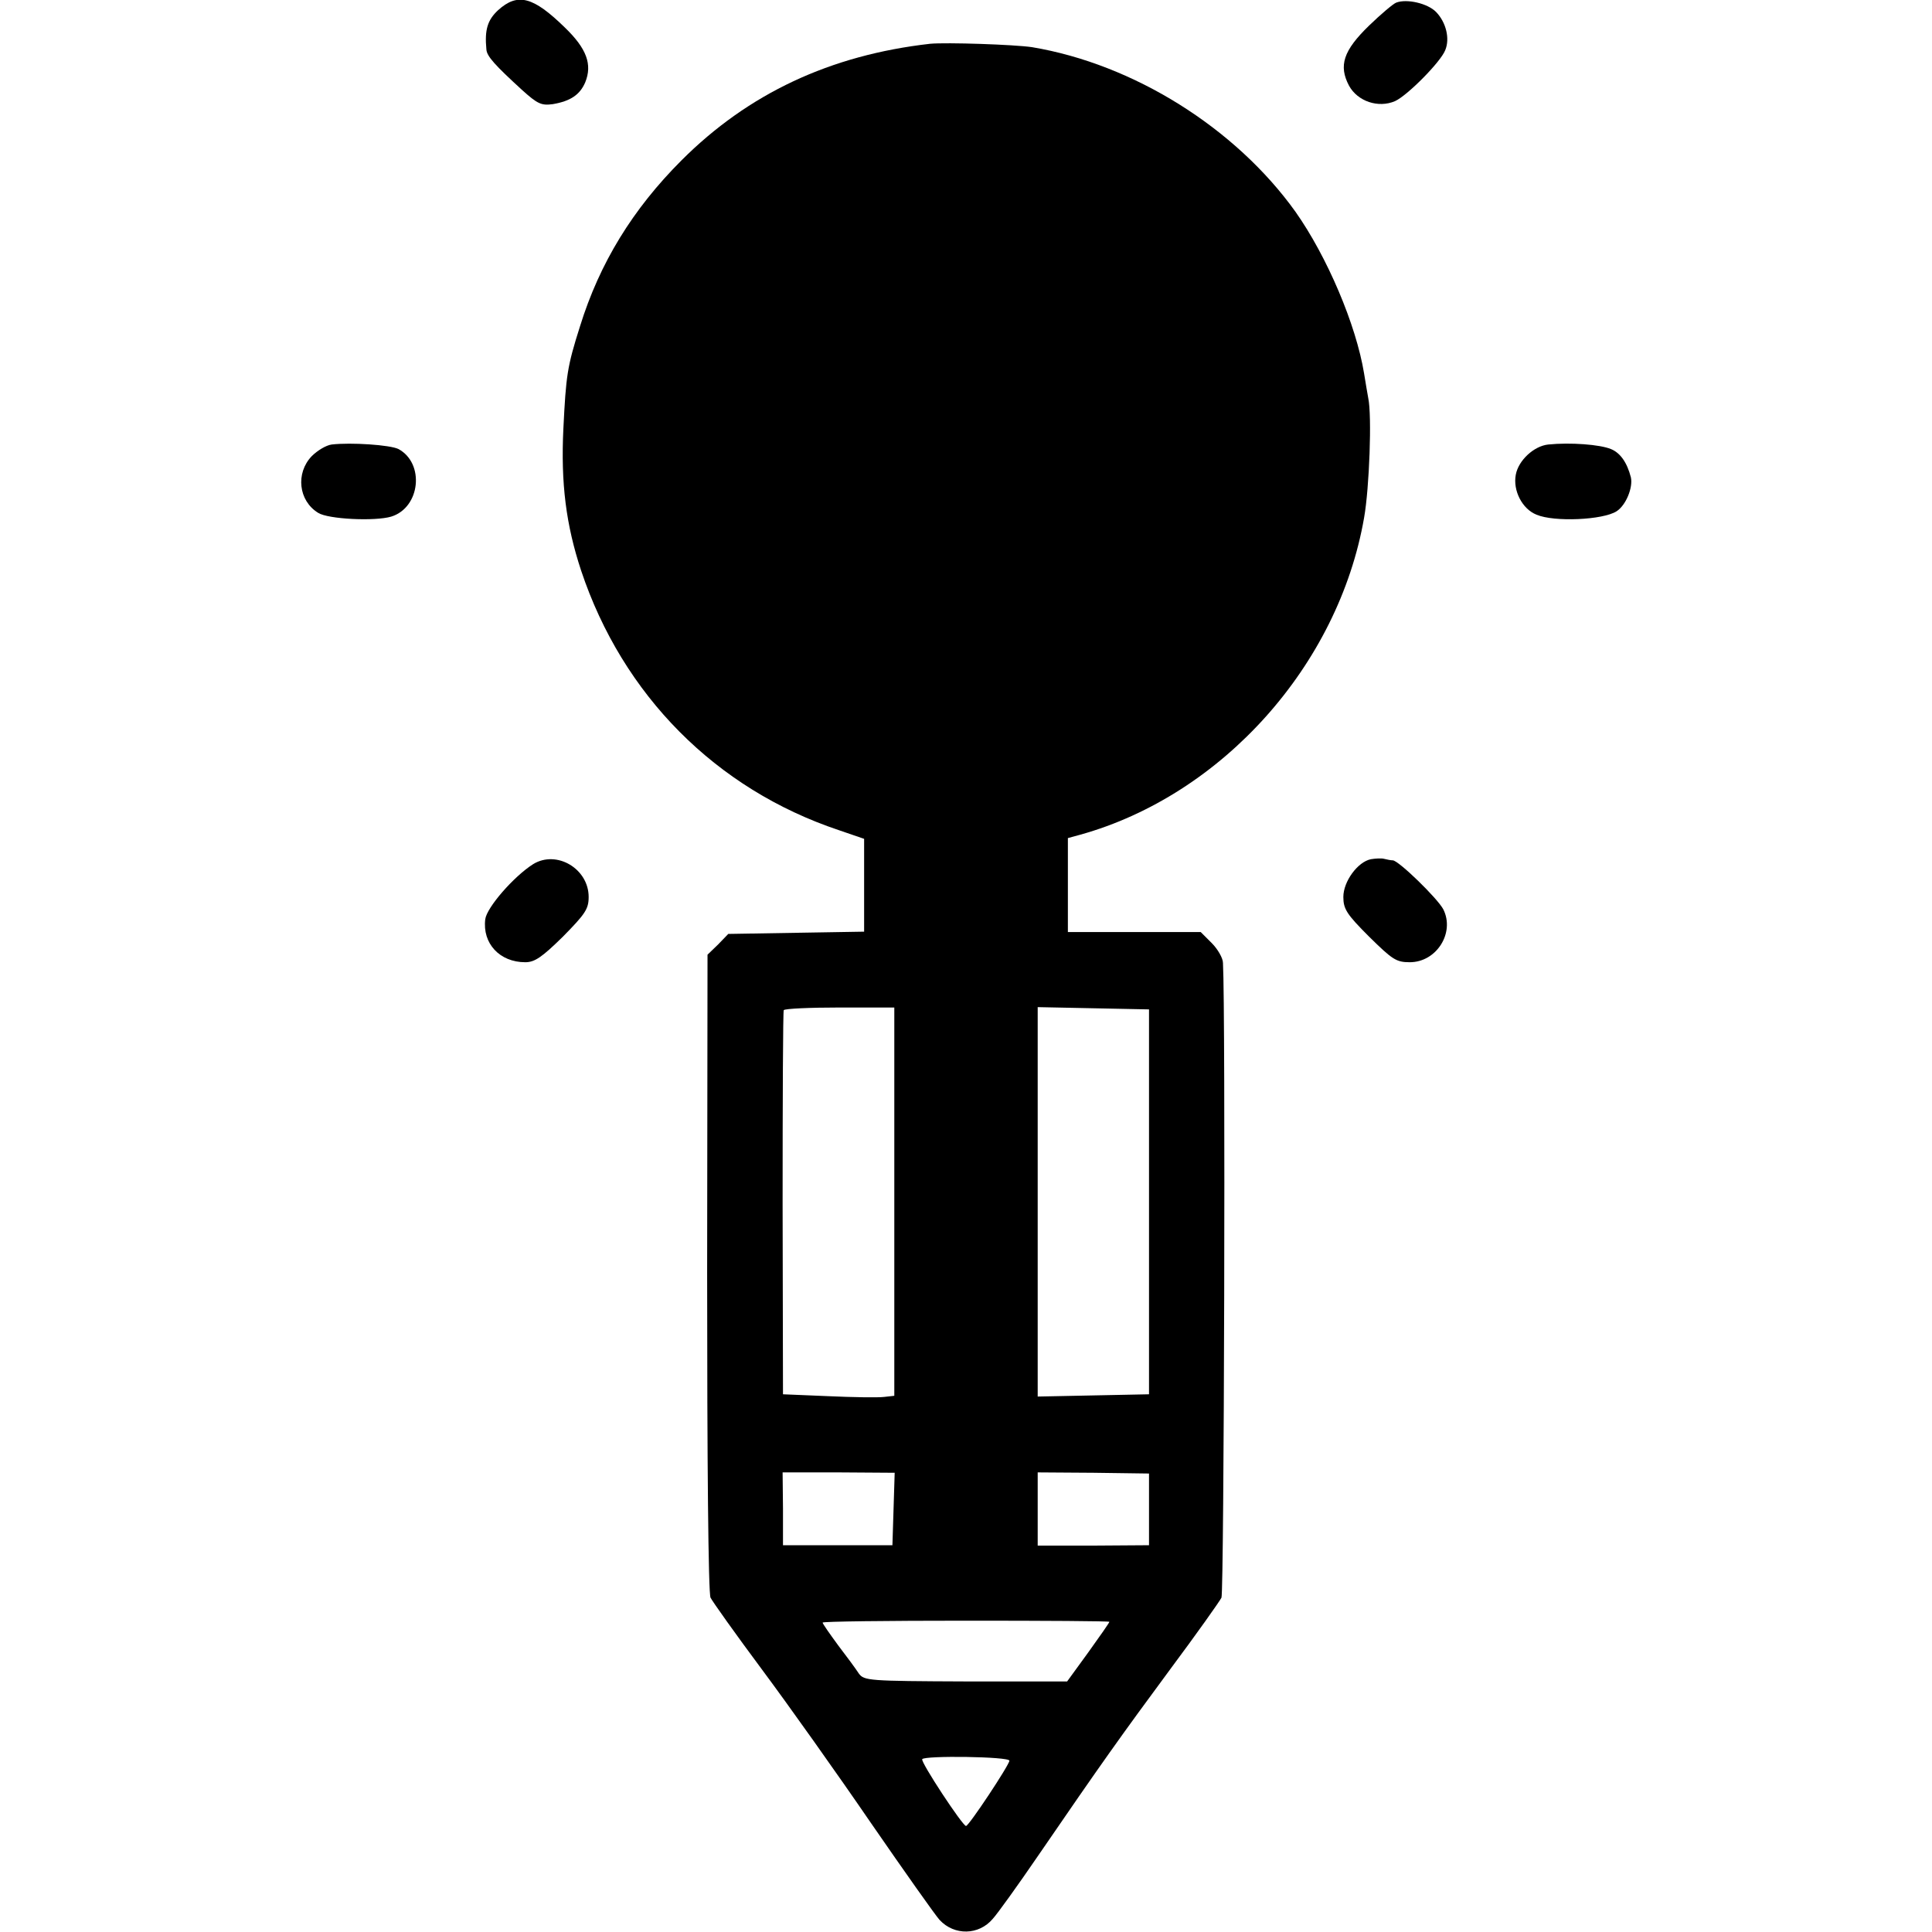 <?xml version="1.0" standalone="no"?>
<!DOCTYPE svg PUBLIC "-//W3C//DTD SVG 20010904//EN"
 "http://www.w3.org/TR/2001/REC-SVG-20010904/DTD/svg10.dtd">
<svg version="1.0" xmlns="http://www.w3.org/2000/svg"
 width="512pt" height="512pt" viewBox="0 0 512 512"
 preserveAspectRatio="xMidYMid meet">
<g transform="translate(0,512) scale(0.1,-0.1)"
fill="#000000" stroke="none">
<path d="M1320 5093 c-28 -26 -36 -52 -31 -104 1 -18 23 -42 94 -107 42 -38
52 -42 82 -38 47 8 72 25 86 58 19 47 4 89 -54 145 -84 82 -125 93 -177 46z"/>
<path d="M3700 5113 c-8 -3 -41 -31 -72 -61 -68 -66 -81 -106 -53 -159 23 -42
78 -60 122 -41 33 15 121 104 133 135 13 31 2 74 -24 101 -22 23 -78 36 -106
25z"/>
<path d="M2465 5004 c-265 -30 -482 -132 -659 -309 -129 -129 -217 -272 -269
-440 -34 -107 -37 -130 -44 -271 -7 -145 7 -255 47 -376 110 -330 357 -579
683 -688 l67 -23 0 -123 0 -123 -180 -3 -180 -3 -27 -28 -28 -27 -1 -843 c0
-495 3 -850 9 -861 5 -10 66 -96 136 -190 70 -94 200 -277 289 -407 89 -129
171 -245 182 -257 39 -42 104 -41 141 3 12 13 66 88 120 167 170 248 220 318
350 494 70 94 131 180 136 190 7 15 11 1557 4 1682 0 13 -14 37 -30 53 l-29
29 -176 0 -176 0 0 125 0 124 33 9 c376 105 684 449 752 840 14 79 21 271 11
317 -2 11 -7 40 -11 65 -21 129 -98 310 -182 429 -159 222 -429 391 -698 436
-47 7 -227 13 -270 9z m-95 -3068 l0 -515 -27 -3 c-16 -2 -82 -1 -148 2 l-120
5 -1 505 c0 278 1 508 3 513 3 4 69 7 149 7 l144 0 0 -514z m675 -1 l0 -510
-147 -3 -148 -3 0 516 0 516 147 -3 148 -3 0 -510z m-677 -814 l-3 -96 -145 0
-145 0 0 97 -1 96 149 0 148 -1 -3 -96z m677 -1 l0 -95 -147 -1 -148 0 0 97 0
97 148 -1 147 -2 0 -95z m-105 -298 c0 -2 -25 -38 -56 -81 l-56 -77 -269 0
c-257 1 -269 2 -283 21 -7 11 -32 45 -55 75 -22 30 -41 57 -41 60 0 3 171 5
380 5 209 0 380 -1 380 -3z m-265 -368 c0 -11 -108 -174 -115 -173 -9 0 -121
170 -116 177 6 10 231 7 231 -4z"/>
<path d="M879 3942 c-15 -2 -38 -16 -53 -31 -43 -45 -35 -118 17 -150 26 -17
151 -23 194 -10 77 24 89 141 19 179 -22 11 -126 18 -177 12z"/>
<path d="M4103 3942 c-38 -4 -79 -42 -86 -80 -8 -42 17 -91 55 -106 47 -20
176 -14 212 9 25 16 44 63 38 90 -10 39 -28 65 -53 75 -29 12 -107 18 -166 12z"/>
<path d="M1413 2830 c-52 -33 -123 -115 -127 -146 -8 -64 38 -114 106 -114 25
0 44 13 100 68 59 60 68 73 68 105 0 75 -85 125 -147 87z"/>
<path d="M3633 2843 c-35 -7 -73 -59 -73 -100 0 -32 9 -46 68 -105 62 -61 72
-68 108 -68 71 0 120 78 89 140 -15 29 -119 130 -134 130 -5 0 -15 2 -23 4 -7
2 -23 1 -35 -1z"/>
</g>
</svg>

